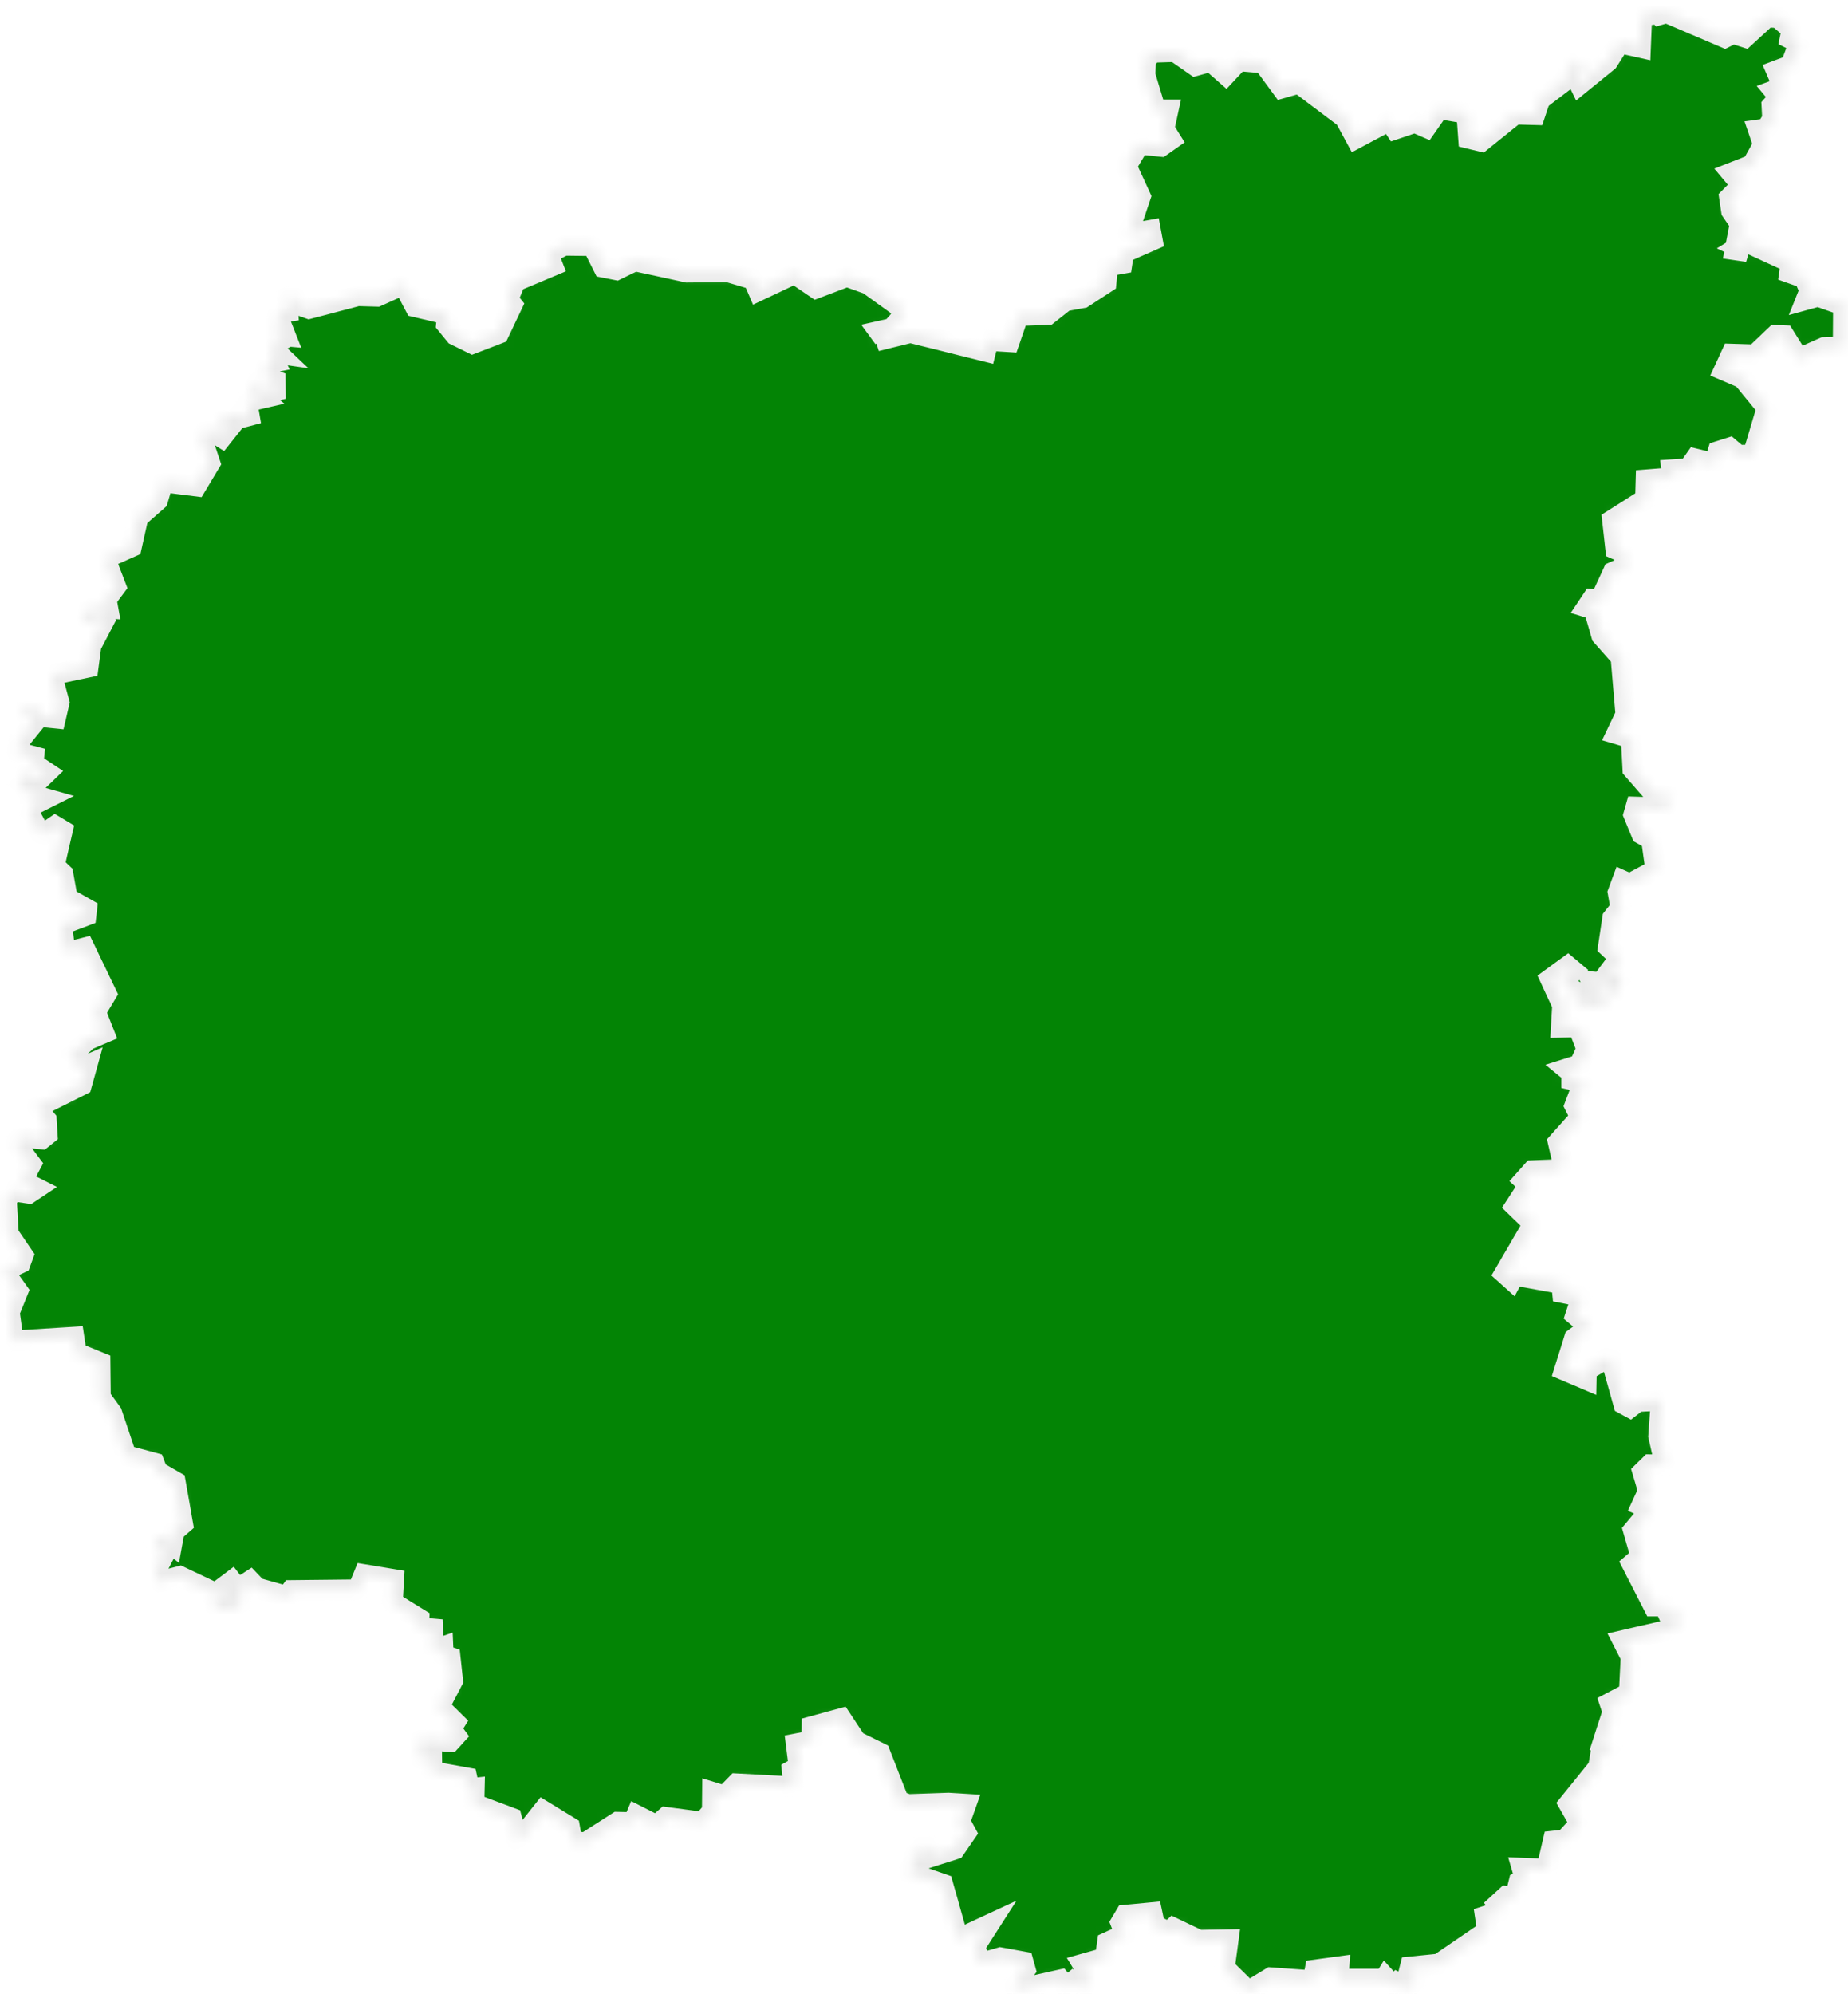 <svg width="178" height="192" viewBox="0 0 178 192" fill="none" xmlns="http://www.w3.org/2000/svg">
<mask id="path-1-inside-1_132_7" fill="white">
<path d="M159.87 1.41L160.53 1.219L166.141 3.613L166.94 3.214L168.069 3.579L170.189 1.635L171.283 1.705L172.604 2.85L172.43 3.7L173.316 4.134L172.499 6.303L171.109 6.824L171.787 8.403L170.884 8.732L171.405 9.357L170.675 10.19L170.745 11.457L170.137 12.411L169.372 12.515L169.859 13.938L168.782 15.881L166.784 16.662L167.774 17.842L166.593 19.04L166.784 20.324L168.069 22.215L167.444 22.406L167.131 24.054L168.33 24.228L167.461 23.811L168.26 23.326L172.517 25.286L172.378 26.258L173.802 26.761L174.323 27.976L173.976 28.843L175.105 28.531L177.051 29.208L177.572 28.722L177.537 33.424L175.678 33.476L173.246 34.552L171.857 32.331L171.023 32.297L169.06 34.17L166.784 34.101L166.072 35.645L167.861 36.409L170.206 39.272L168.851 43.818L167.409 43.853L166.575 43.142L165.481 43.489L165.116 44.651L163.292 44.2L162.632 45.137L161.034 45.241L161.138 46.005L158.549 46.213L158.497 48.07L155.318 50.082L155.631 52.876L156.274 53.154L156.743 54.49L155.388 55.097L154.137 57.821L153.355 57.735L152.869 58.464L153.546 58.672L154.276 61.205L156.135 63.305L156.604 68.805L155.718 70.662L157.125 71.078L157.281 74.08L159.383 76.492L161.225 76.822L160.304 77.811L157.577 77.724L157.368 78.453L158.132 80.31L159.071 80.83L159.488 83.78L156.969 85.134L156.274 84.821L155.857 85.949L156.117 87.424L155.336 88.413L154.919 91.189L156.03 92.231L155.092 93.48L156.135 94.053L155.874 95.614L155.075 95.562L154.728 94.677L153.338 94.556L153.737 95.371L154.606 95.441L154.728 96.673L153.286 96.898L151.792 96.569L151.826 95.51L150.437 94.764L151.548 93.515L151.01 93.064L149.342 94.278L150.506 96.794L150.384 98.929L152.017 98.894L152.851 101.011L152.139 102.555L150.923 102.937L151.687 103.562L150.61 103.804L152.539 104.238L151.687 106.477L152.243 107.587L150.089 109.999L150.576 112.116L149.794 112.654L147.622 112.741L146.788 113.678L147.275 114.129L145.955 116.159L147.709 117.86L144.93 122.632L145.607 123.239L145.85 122.788L150.419 123.621L150.506 124.488L152.365 124.853L151.774 126.657L153.129 127.802L151.653 128.896L150.697 131.95L152.782 132.835L152.799 131.95L155.11 130.596L156.395 135.194L157.003 135.524L157.716 134.969L160.009 134.847L159.765 138.3L160.391 141.077L158.949 141.059L158.237 141.754L158.775 143.576L158.132 144.981L159.018 145.363L157.333 147.376L158.063 149.892L157.212 150.62L159.279 154.663H160.356L160.773 155.618L161.815 155.496L162.215 155.982L160.738 156.971L156.308 157.995L157.107 159.557L156.934 163.045L155.075 164.016L155.353 164.849L154.311 168.077L155.388 168.753L154.154 169.083L153.963 170.194L151.114 173.716L152.191 175.607L150.732 177.187L149.603 177.308L148.977 179.998L146.615 179.911L146.945 181.039L146.302 181.299L145.937 182.774L145.086 182.635L144.269 183.381L144.721 184.006L143.071 184.544L143.279 185.949L138.606 189.142L135.844 189.42L135.635 190.253L136.435 190.756L135.879 191.537L134.645 190.947L134.28 191.381L133.447 190.461L133.064 191.086L132.856 190.6H128.878L128.965 189.402L126.671 189.715L126.48 190.756L122.415 190.461L120.244 191.78L117.933 189.506L118.298 186.8L115.484 186.852L113.017 185.672L112.565 186.088L111.21 185.411L110.95 184.197L108.396 184.44L107.962 185.168L108.396 186.279L106.676 187.06L106.468 188.552L104.296 189.159L104.904 190.166L104.261 191.571L103.341 190.877L102.75 191.381L102.142 190.669L97.886 191.623L97.747 190.999L98.754 189.68L98.546 188.934L96.357 188.535L94.376 189.107L93.907 187.424L95.21 185.394L92.292 186.748L90.798 181.455L87.462 180.293L88.07 179.269L87.237 178.818L88.383 178.956L88.522 177.898L89.408 177.811L89.842 178.748L91.962 178.071L93.039 176.51L92.448 175.417L93.039 173.751L91.354 173.647L87.462 173.785L86.559 173.456L84.752 168.823L82.459 167.695L81.017 165.509L78.22 166.272L78.203 167.643L76.692 167.938L76.97 170.142L76.309 170.506L76.466 172.085L70.959 171.79L69.812 172.97L68.631 172.606L68.614 174.428L67.693 175.486L64.149 175.017L63.246 175.816L61.3 174.827L61.005 175.521L59.493 175.486L56.401 177.464L55.098 177.325L54.855 175.955L52.301 174.393L49.869 177.464L49.261 175.087L45.648 173.733L45.682 172.206L45.196 172.259L44.97 171.217L41.6 170.61L41.582 169.378L40.419 169.343L40.453 167.504L43.372 167.712L43.893 167.14L43.424 166.498L43.824 165.856L42.295 164.346L43.598 161.847L43.354 159.609L42.694 159.383L42.66 158.602L41.739 158.915L41.669 156.867L40.297 156.746L40.349 155.895L37.795 154.316L37.917 152.113L35.068 151.644L34.477 153.102L28.067 153.171L27.65 153.744L24.731 152.928L24.089 152.252L23.307 152.755L23.099 154.698L21.796 154.941L20.823 154.872L20.579 153.865L21.361 154.004L21.413 153.032L23.116 151.679L20.771 153.449L17.331 151.818L15.159 152.373L15.02 151.228L15.767 149.788L14.847 148.313L15.646 148.018L16.549 148.712L16.775 147.462L17.591 146.751L16.879 142.708L15.159 141.719L14.847 140.903L12.137 140.174L10.764 136.079L9.67 134.57L9.635 131.221L7.342 130.284L7.116 128.774L1.279 129.139L0.897 126.362L1.713 124.349L0.323 122.406L1.956 121.625L2.217 120.914L0.81 118.849L0.619 115.569L1.244 114.684L2.773 114.91L3.503 114.424L2.13 113.73L2.981 112.116L1.435 110.051L1.956 109.479L4.006 109.687L4.545 109.253L4.458 107.848L3.451 106.685L7.846 104.481L8.367 102.607L7.203 103.11L7.741 102.468L6.647 101.844L8.402 100.143L10 99.466L9.201 97.436L10.243 95.701L8.124 91.294L6.716 91.658L6.195 91.12L5.935 89.038L8.28 88.153L8.349 87.546L6.473 86.487L6.056 84.162L5.222 83.364L6.004 79.98L5.309 79.564L3.972 80.483L2.877 78.436L2.912 77.638L4.371 76.909L2.842 76.475L1.748 75.243L2.339 74.531L3.937 74.931L4.493 74.393L3.19 73.525L3.259 72.866L1.679 72.449L1.835 71.373L3.242 69.638L2.182 68.441L2.947 67.868L4.145 69.031L5.344 69.152L5.691 67.66L4.962 64.988L8.488 64.242L8.766 62.177L9.965 59.886L9.513 59.435L8.072 59.852L7.88 59.14L8.957 58.481L10.382 58.568L10.226 57.717L11.146 56.485L10.104 53.778L12.658 52.651L13.283 49.84L15.177 48.174L15.698 46.404L18.894 46.803L20.215 44.599L19.346 41.996L20.11 41.337L21.361 42.118L21.9 41.441L21.031 41.406L21.049 40.747L22.473 39.81L23.012 40.279L24.002 40.018L23.776 38.682L25.218 38.352L24.21 37.502L24.749 36.669L25.617 37.849L26.521 37.624L26.503 36.669L25.478 36.288L25.878 35.628L25.496 35.038L26.451 34.847L26.017 33.928L26.747 34.032L26.034 33.355L26.955 32.834L26.069 31.55L26.573 31.325L26.903 32.297L27.494 32.349L26.625 30.145L27.72 29.989L27.615 28.601L28.362 28.462L28.293 29.191L29.769 29.711L34.46 28.479L36.319 28.531L38.872 27.386L40.002 29.538L43.094 30.266L43.007 31.221L43.858 32.262L45.509 33.077L48.028 32.106L49.331 29.364L48.913 28.843L49.626 27.091L53.222 25.581L52.77 24.419L54.334 23.62L57.096 23.655L58.138 25.737L59.372 25.98L61.144 25.113L66.181 26.206L70.125 26.171L72.574 26.9L73.043 27.993L76.535 26.345L78.603 27.75L81.573 26.622L83.623 27.351L86.924 29.728L86.75 30.7L85.916 31.637L84.665 31.915L85.135 32.557L84.405 32.834L87.688 32.019L94.933 33.824L95.193 32.782L97.208 32.904L98.077 30.388L100.926 30.284L102.576 28.982L104.296 28.67L106.537 27.212L106.693 25.616L108.066 25.373L108.222 24.332L110.984 23.117L110.811 22.18L108.604 22.579L109.838 18.935L108.483 15.986L109.734 13.886L111.818 14.094L112.756 13.435L112.114 12.411L112.513 10.589H111.297L110.272 7.188L110.359 5.73L111.019 5.036L113.191 4.967L115.136 6.32L116.63 5.904L118.072 7.171L119.306 5.852L121.703 6.06L123.475 8.472L125.108 8.004L129.555 11.352L130.615 13.313L133.829 11.595L134.385 12.428L136.278 11.786L137.355 12.255L138.606 10.468L141.281 10.919L141.455 13.313L142.671 13.608L145.92 10.988L147.831 11.04L148.317 9.583L150.628 7.83L151.67 5.8L152.33 6.13L152.417 6.962L151.774 7.327L152.156 8.108L154.867 5.904L155.996 4.117L158.011 4.568L158.132 1.514L159.175 1.392L159.418 0.837L159.87 1.41Z"/>
</mask>
<path d="M159.87 1.41L160.53 1.219L166.141 3.613L166.94 3.214L168.069 3.579L170.189 1.635L171.283 1.705L172.604 2.85L172.43 3.7L173.316 4.134L172.499 6.303L171.109 6.824L171.787 8.403L170.884 8.732L171.405 9.357L170.675 10.19L170.745 11.457L170.137 12.411L169.372 12.515L169.859 13.938L168.782 15.881L166.784 16.662L167.774 17.842L166.593 19.04L166.784 20.324L168.069 22.215L167.444 22.406L167.131 24.054L168.33 24.228L167.461 23.811L168.26 23.326L172.517 25.286L172.378 26.258L173.802 26.761L174.323 27.976L173.976 28.843L175.105 28.531L177.051 29.208L177.572 28.722L177.537 33.424L175.678 33.476L173.246 34.552L171.857 32.331L171.023 32.297L169.06 34.17L166.784 34.101L166.072 35.645L167.861 36.409L170.206 39.272L168.851 43.818L167.409 43.853L166.575 43.142L165.481 43.489L165.116 44.651L163.292 44.2L162.632 45.137L161.034 45.241L161.138 46.005L158.549 46.213L158.497 48.07L155.318 50.082L155.631 52.876L156.274 53.154L156.743 54.49L155.388 55.097L154.137 57.821L153.355 57.735L152.869 58.464L153.546 58.672L154.276 61.205L156.135 63.305L156.604 68.805L155.718 70.662L157.125 71.078L157.281 74.08L159.383 76.492L161.225 76.822L160.304 77.811L157.577 77.724L157.368 78.453L158.132 80.31L159.071 80.83L159.488 83.78L156.969 85.134L156.274 84.821L155.857 85.949L156.117 87.424L155.336 88.413L154.919 91.189L156.03 92.231L155.092 93.48L156.135 94.053L155.874 95.614L155.075 95.562L154.728 94.677L153.338 94.556L153.737 95.371L154.606 95.441L154.728 96.673L153.286 96.898L151.792 96.569L151.826 95.51L150.437 94.764L151.548 93.515L151.01 93.064L149.342 94.278L150.506 96.794L150.384 98.929L152.017 98.894L152.851 101.011L152.139 102.555L150.923 102.937L151.687 103.562L150.61 103.804L152.539 104.238L151.687 106.477L152.243 107.587L150.089 109.999L150.576 112.116L149.794 112.654L147.622 112.741L146.788 113.678L147.275 114.129L145.955 116.159L147.709 117.86L144.93 122.632L145.607 123.239L145.85 122.788L150.419 123.621L150.506 124.488L152.365 124.853L151.774 126.657L153.129 127.802L151.653 128.896L150.697 131.95L152.782 132.835L152.799 131.95L155.11 130.596L156.395 135.194L157.003 135.524L157.716 134.969L160.009 134.847L159.765 138.3L160.391 141.077L158.949 141.059L158.237 141.754L158.775 143.576L158.132 144.981L159.018 145.363L157.333 147.376L158.063 149.892L157.212 150.62L159.279 154.663H160.356L160.773 155.618L161.815 155.496L162.215 155.982L160.738 156.971L156.308 157.995L157.107 159.557L156.934 163.045L155.075 164.016L155.353 164.849L154.311 168.077L155.388 168.753L154.154 169.083L153.963 170.194L151.114 173.716L152.191 175.607L150.732 177.187L149.603 177.308L148.977 179.998L146.615 179.911L146.945 181.039L146.302 181.299L145.937 182.774L145.086 182.635L144.269 183.381L144.721 184.006L143.071 184.544L143.279 185.949L138.606 189.142L135.844 189.42L135.635 190.253L136.435 190.756L135.879 191.537L134.645 190.947L134.28 191.381L133.447 190.461L133.064 191.086L132.856 190.6H128.878L128.965 189.402L126.671 189.715L126.48 190.756L122.415 190.461L120.244 191.78L117.933 189.506L118.298 186.8L115.484 186.852L113.017 185.672L112.565 186.088L111.21 185.411L110.95 184.197L108.396 184.44L107.962 185.168L108.396 186.279L106.676 187.06L106.468 188.552L104.296 189.159L104.904 190.166L104.261 191.571L103.341 190.877L102.75 191.381L102.142 190.669L97.886 191.623L97.747 190.999L98.754 189.68L98.546 188.934L96.357 188.535L94.376 189.107L93.907 187.424L95.21 185.394L92.292 186.748L90.798 181.455L87.462 180.293L88.07 179.269L87.237 178.818L88.383 178.956L88.522 177.898L89.408 177.811L89.842 178.748L91.962 178.071L93.039 176.51L92.448 175.417L93.039 173.751L91.354 173.647L87.462 173.785L86.559 173.456L84.752 168.823L82.459 167.695L81.017 165.509L78.22 166.272L78.203 167.643L76.692 167.938L76.97 170.142L76.309 170.506L76.466 172.085L70.959 171.79L69.812 172.97L68.631 172.606L68.614 174.428L67.693 175.486L64.149 175.017L63.246 175.816L61.3 174.827L61.005 175.521L59.493 175.486L56.401 177.464L55.098 177.325L54.855 175.955L52.301 174.393L49.869 177.464L49.261 175.087L45.648 173.733L45.682 172.206L45.196 172.259L44.97 171.217L41.6 170.61L41.582 169.378L40.419 169.343L40.453 167.504L43.372 167.712L43.893 167.14L43.424 166.498L43.824 165.856L42.295 164.346L43.598 161.847L43.354 159.609L42.694 159.383L42.66 158.602L41.739 158.915L41.669 156.867L40.297 156.746L40.349 155.895L37.795 154.316L37.917 152.113L35.068 151.644L34.477 153.102L28.067 153.171L27.65 153.744L24.731 152.928L24.089 152.252L23.307 152.755L23.099 154.698L21.796 154.941L20.823 154.872L20.579 153.865L21.361 154.004L21.413 153.032L23.116 151.679L20.771 153.449L17.331 151.818L15.159 152.373L15.02 151.228L15.767 149.788L14.847 148.313L15.646 148.018L16.549 148.712L16.775 147.462L17.591 146.751L16.879 142.708L15.159 141.719L14.847 140.903L12.137 140.174L10.764 136.079L9.67 134.57L9.635 131.221L7.342 130.284L7.116 128.774L1.279 129.139L0.897 126.362L1.713 124.349L0.323 122.406L1.956 121.625L2.217 120.914L0.81 118.849L0.619 115.569L1.244 114.684L2.773 114.91L3.503 114.424L2.13 113.73L2.981 112.116L1.435 110.051L1.956 109.479L4.006 109.687L4.545 109.253L4.458 107.848L3.451 106.685L7.846 104.481L8.367 102.607L7.203 103.11L7.741 102.468L6.647 101.844L8.402 100.143L10 99.466L9.201 97.436L10.243 95.701L8.124 91.294L6.716 91.658L6.195 91.12L5.935 89.038L8.28 88.153L8.349 87.546L6.473 86.487L6.056 84.162L5.222 83.364L6.004 79.98L5.309 79.564L3.972 80.483L2.877 78.436L2.912 77.638L4.371 76.909L2.842 76.475L1.748 75.243L2.339 74.531L3.937 74.931L4.493 74.393L3.19 73.525L3.259 72.866L1.679 72.449L1.835 71.373L3.242 69.638L2.182 68.441L2.947 67.868L4.145 69.031L5.344 69.152L5.691 67.66L4.962 64.988L8.488 64.242L8.766 62.177L9.965 59.886L9.513 59.435L8.072 59.852L7.88 59.14L8.957 58.481L10.382 58.568L10.226 57.717L11.146 56.485L10.104 53.778L12.658 52.651L13.283 49.84L15.177 48.174L15.698 46.404L18.894 46.803L20.215 44.599L19.346 41.996L20.11 41.337L21.361 42.118L21.9 41.441L21.031 41.406L21.049 40.747L22.473 39.81L23.012 40.279L24.002 40.018L23.776 38.682L25.218 38.352L24.21 37.502L24.749 36.669L25.617 37.849L26.521 37.624L26.503 36.669L25.478 36.288L25.878 35.628L25.496 35.038L26.451 34.847L26.017 33.928L26.747 34.032L26.034 33.355L26.955 32.834L26.069 31.55L26.573 31.325L26.903 32.297L27.494 32.349L26.625 30.145L27.72 29.989L27.615 28.601L28.362 28.462L28.293 29.191L29.769 29.711L34.46 28.479L36.319 28.531L38.872 27.386L40.002 29.538L43.094 30.266L43.007 31.221L43.858 32.262L45.509 33.077L48.028 32.106L49.331 29.364L48.913 28.843L49.626 27.091L53.222 25.581L52.77 24.419L54.334 23.62L57.096 23.655L58.138 25.737L59.372 25.98L61.144 25.113L66.181 26.206L70.125 26.171L72.574 26.9L73.043 27.993L76.535 26.345L78.603 27.75L81.573 26.622L83.623 27.351L86.924 29.728L86.75 30.7L85.916 31.637L84.665 31.915L85.135 32.557L84.405 32.834L87.688 32.019L94.933 33.824L95.193 32.782L97.208 32.904L98.077 30.388L100.926 30.284L102.576 28.982L104.296 28.67L106.537 27.212L106.693 25.616L108.066 25.373L108.222 24.332L110.984 23.117L110.811 22.18L108.604 22.579L109.838 18.935L108.483 15.986L109.734 13.886L111.818 14.094L112.756 13.435L112.114 12.411L112.513 10.589H111.297L110.272 7.188L110.359 5.73L111.019 5.036L113.191 4.967L115.136 6.32L116.63 5.904L118.072 7.171L119.306 5.852L121.703 6.06L123.475 8.472L125.108 8.004L129.555 11.352L130.615 13.313L133.829 11.595L134.385 12.428L136.278 11.786L137.355 12.255L138.606 10.468L141.281 10.919L141.455 13.313L142.671 13.608L145.92 10.988L147.831 11.04L148.317 9.583L150.628 7.83L151.67 5.8L152.33 6.13L152.417 6.962L151.774 7.327L152.156 8.108L154.867 5.904L155.996 4.117L158.011 4.568L158.132 1.514L159.175 1.392L159.418 0.837L159.87 1.41Z" fill="#038405" stroke="#EAEAEA" stroke-width="2" mask="url(#path-1-inside-1_132_7)"/>
</svg>
